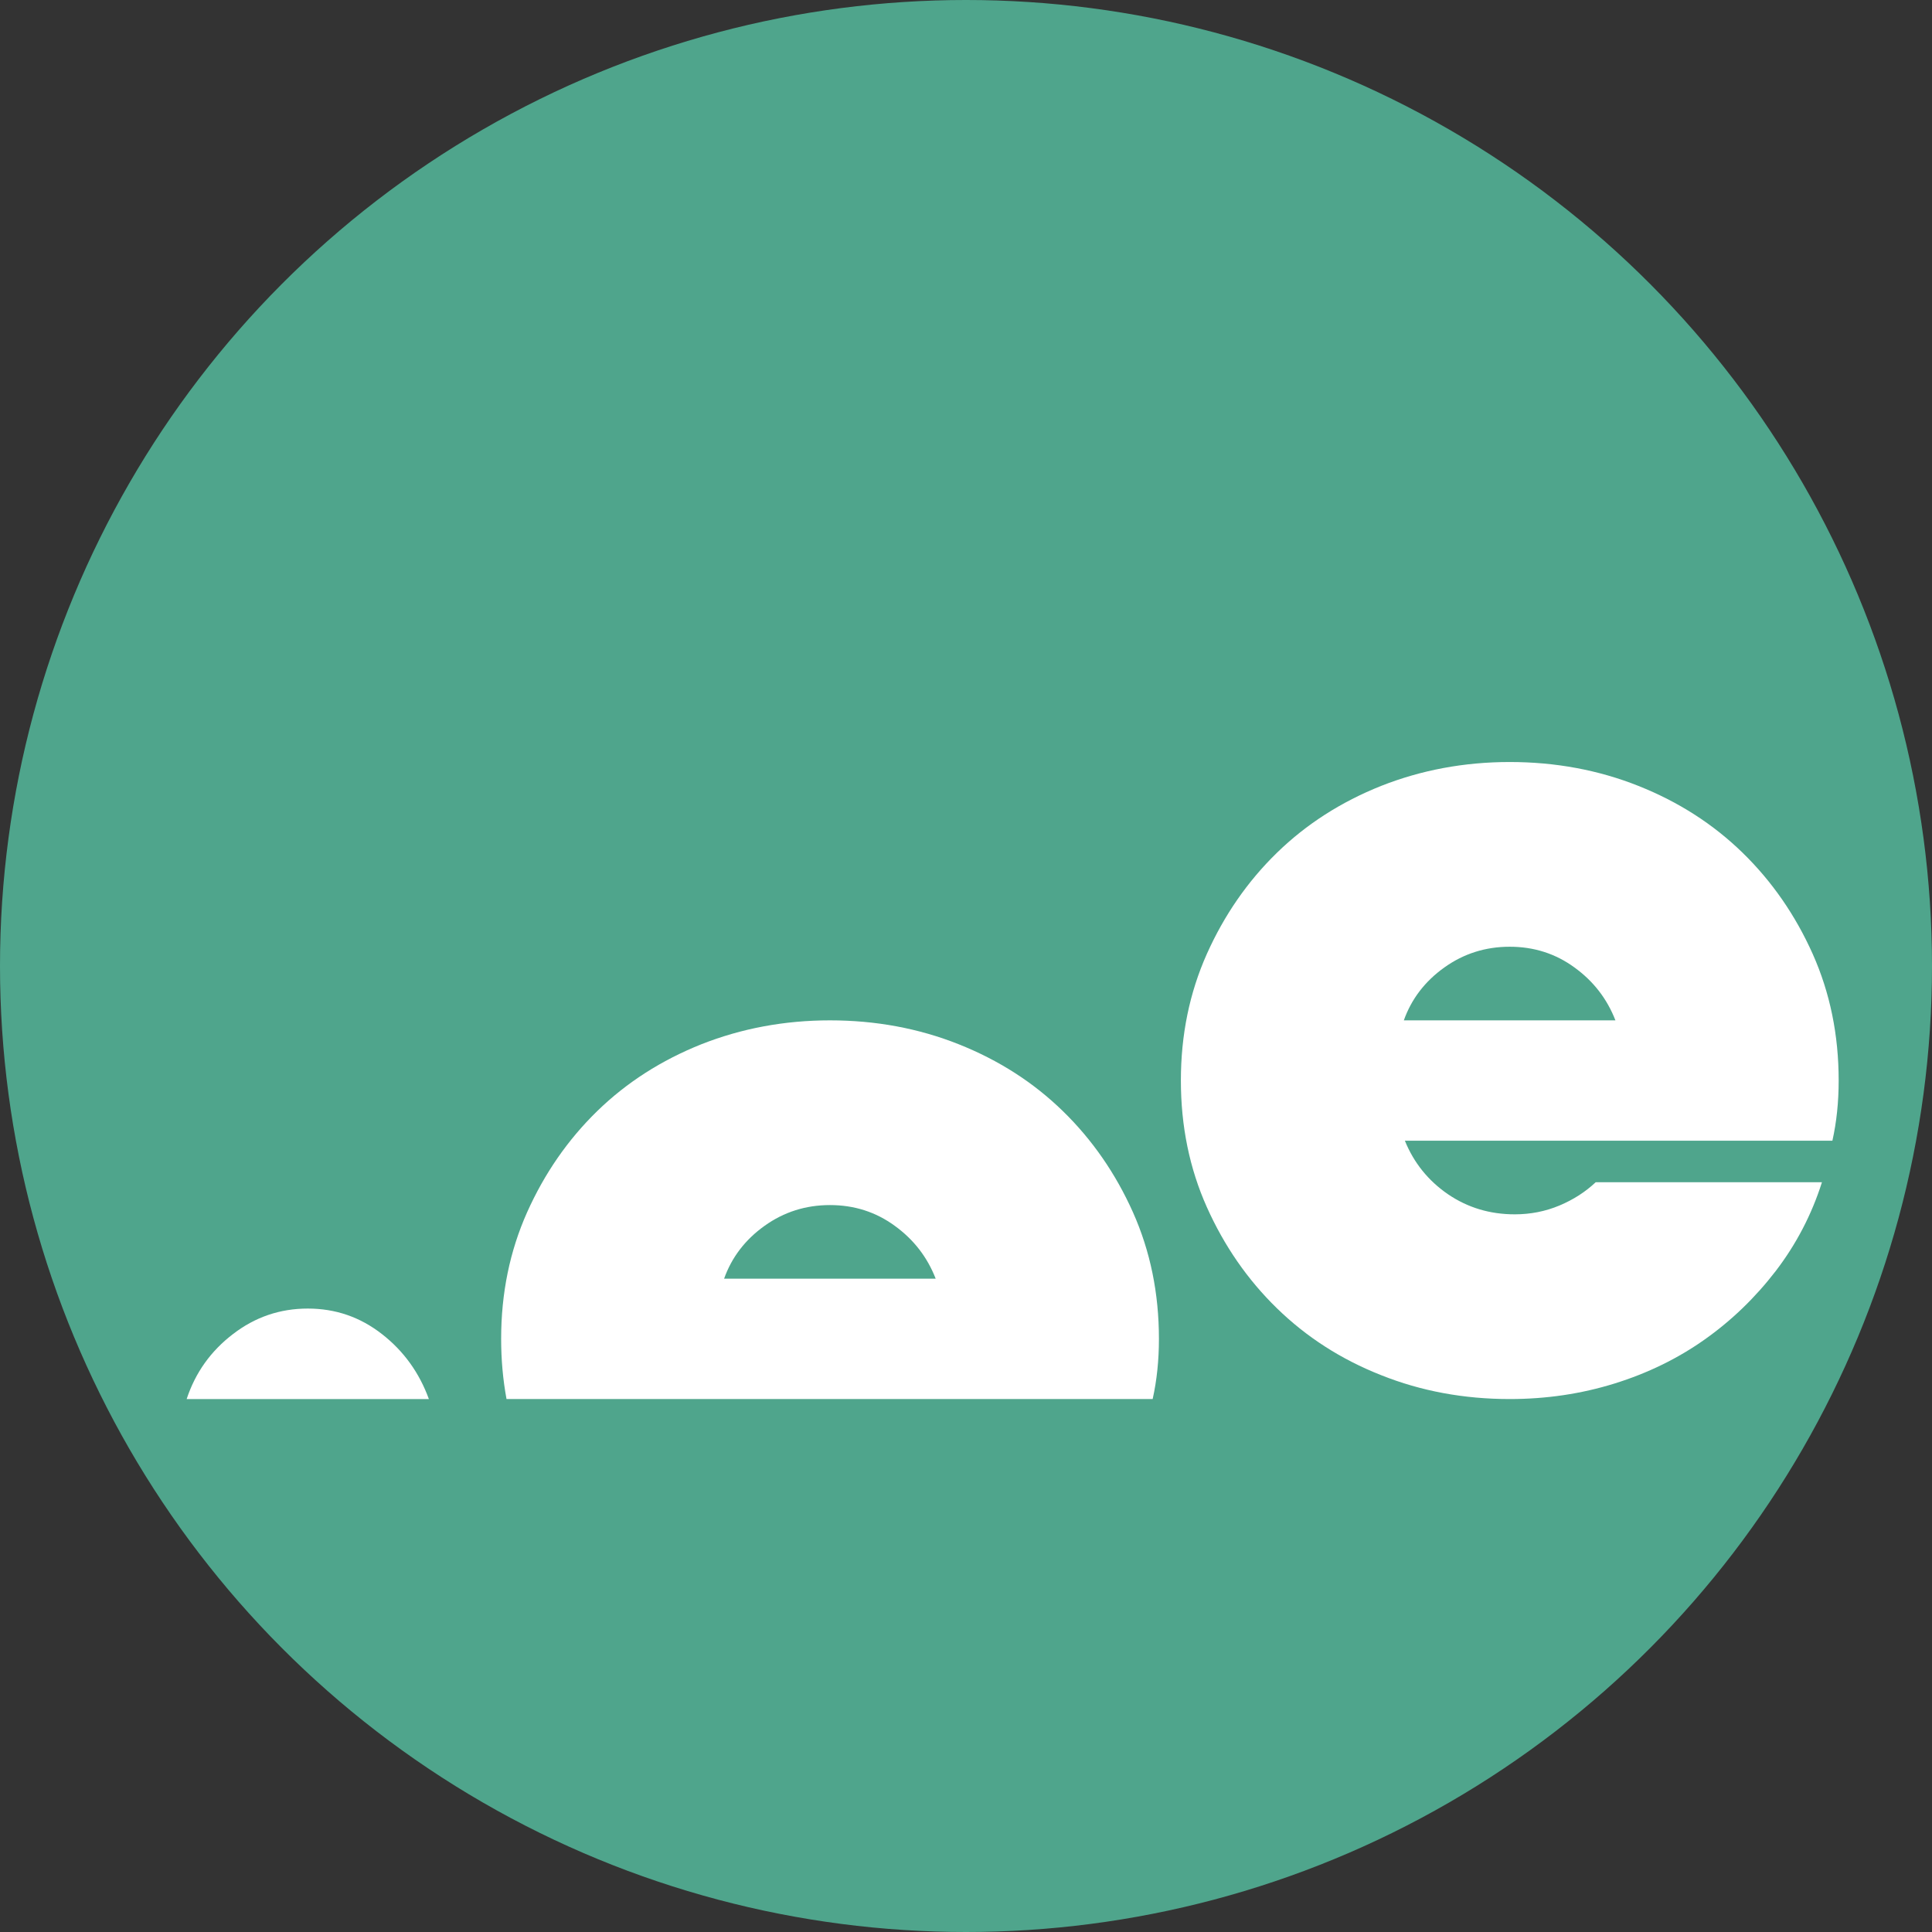 <?xml version="1.0" encoding="UTF-8"?>
<svg id="Layer_1" data-name="Layer 1" xmlns="http://www.w3.org/2000/svg" viewBox="0 0 129.38 129.38">
  <rect x="0" y="0" width="129.38" height="129.38" fill="#333333" stroke="none"/>
  <defs>
    <style>
      .cls-1 {
        fill: #fff;
      }

      .cls-2 {
        fill: #4fa58c;
      }
    </style>
  </defs>
  <circle class="cls-2" cx="64.69" cy="64.69" r="64.69"/>
  <g>
    <path class="cls-1" d="M94.08,76.39c.6,1.48,1.56,2.67,2.88,3.58,1.32.9,2.81,1.35,4.48,1.35,1.06,0,2.06-.2,2.99-.59s1.74-.91,2.43-1.56h15.15c-.69,2.18-1.73,4.16-3.09,5.94-1.37,1.78-2.95,3.31-4.76,4.59s-3.82,2.26-6.04,2.95c-2.22.69-4.56,1.04-7.02,1.04-3.06,0-5.93-.53-8.61-1.6-2.69-1.06-5.01-2.56-6.98-4.48s-3.53-4.18-4.69-6.77-1.74-5.42-1.74-8.48.58-5.88,1.74-8.48c1.16-2.59,2.72-4.85,4.69-6.77s4.3-3.41,6.98-4.48c2.69-1.06,5.56-1.6,8.61-1.6s5.93.53,8.62,1.6,5.01,2.56,6.98,4.48,3.53,4.18,4.69,6.77c1.16,2.6,1.74,5.42,1.74,8.48,0,1.44-.14,2.78-.42,4.03h-28.63ZM101.1,63.4c-1.62,0-3.08.46-4.38,1.39s-2.2,2.11-2.71,3.54h14.17c-.56-1.44-1.47-2.62-2.74-3.54-1.27-.93-2.72-1.39-4.34-1.39h0Z"/>
    <path class="cls-1" d="M33.92,93.69c-.24-1.3-.36-2.64-.36-4.03,0-3.06.58-5.88,1.74-8.48,1.16-2.59,2.72-4.85,4.69-6.77,1.97-1.92,4.3-3.41,6.98-4.48,2.69-1.06,5.56-1.6,8.61-1.6s5.93.53,8.62,1.6c2.69,1.07,5.01,2.56,6.98,4.48,1.97,1.92,3.53,4.18,4.69,6.77,1.16,2.6,1.74,5.42,1.74,8.48,0,1.44-.14,2.78-.42,4.03h-28.62M55.58,80.7c-1.62,0-3.08.46-4.38,1.39s-2.2,2.11-2.71,3.54h14.17c-.56-1.44-1.47-2.62-2.74-3.54-1.27-.93-2.72-1.39-4.34-1.39h0ZM20.61,87.63c-1.86,0-3.53.57-5.01,1.71-1.49,1.14-2.52,2.59-3.1,4.35h16.22c-.64-1.76-1.68-3.21-3.14-4.35s-3.11-1.71-4.97-1.71Z"/>
  </g>
</svg>